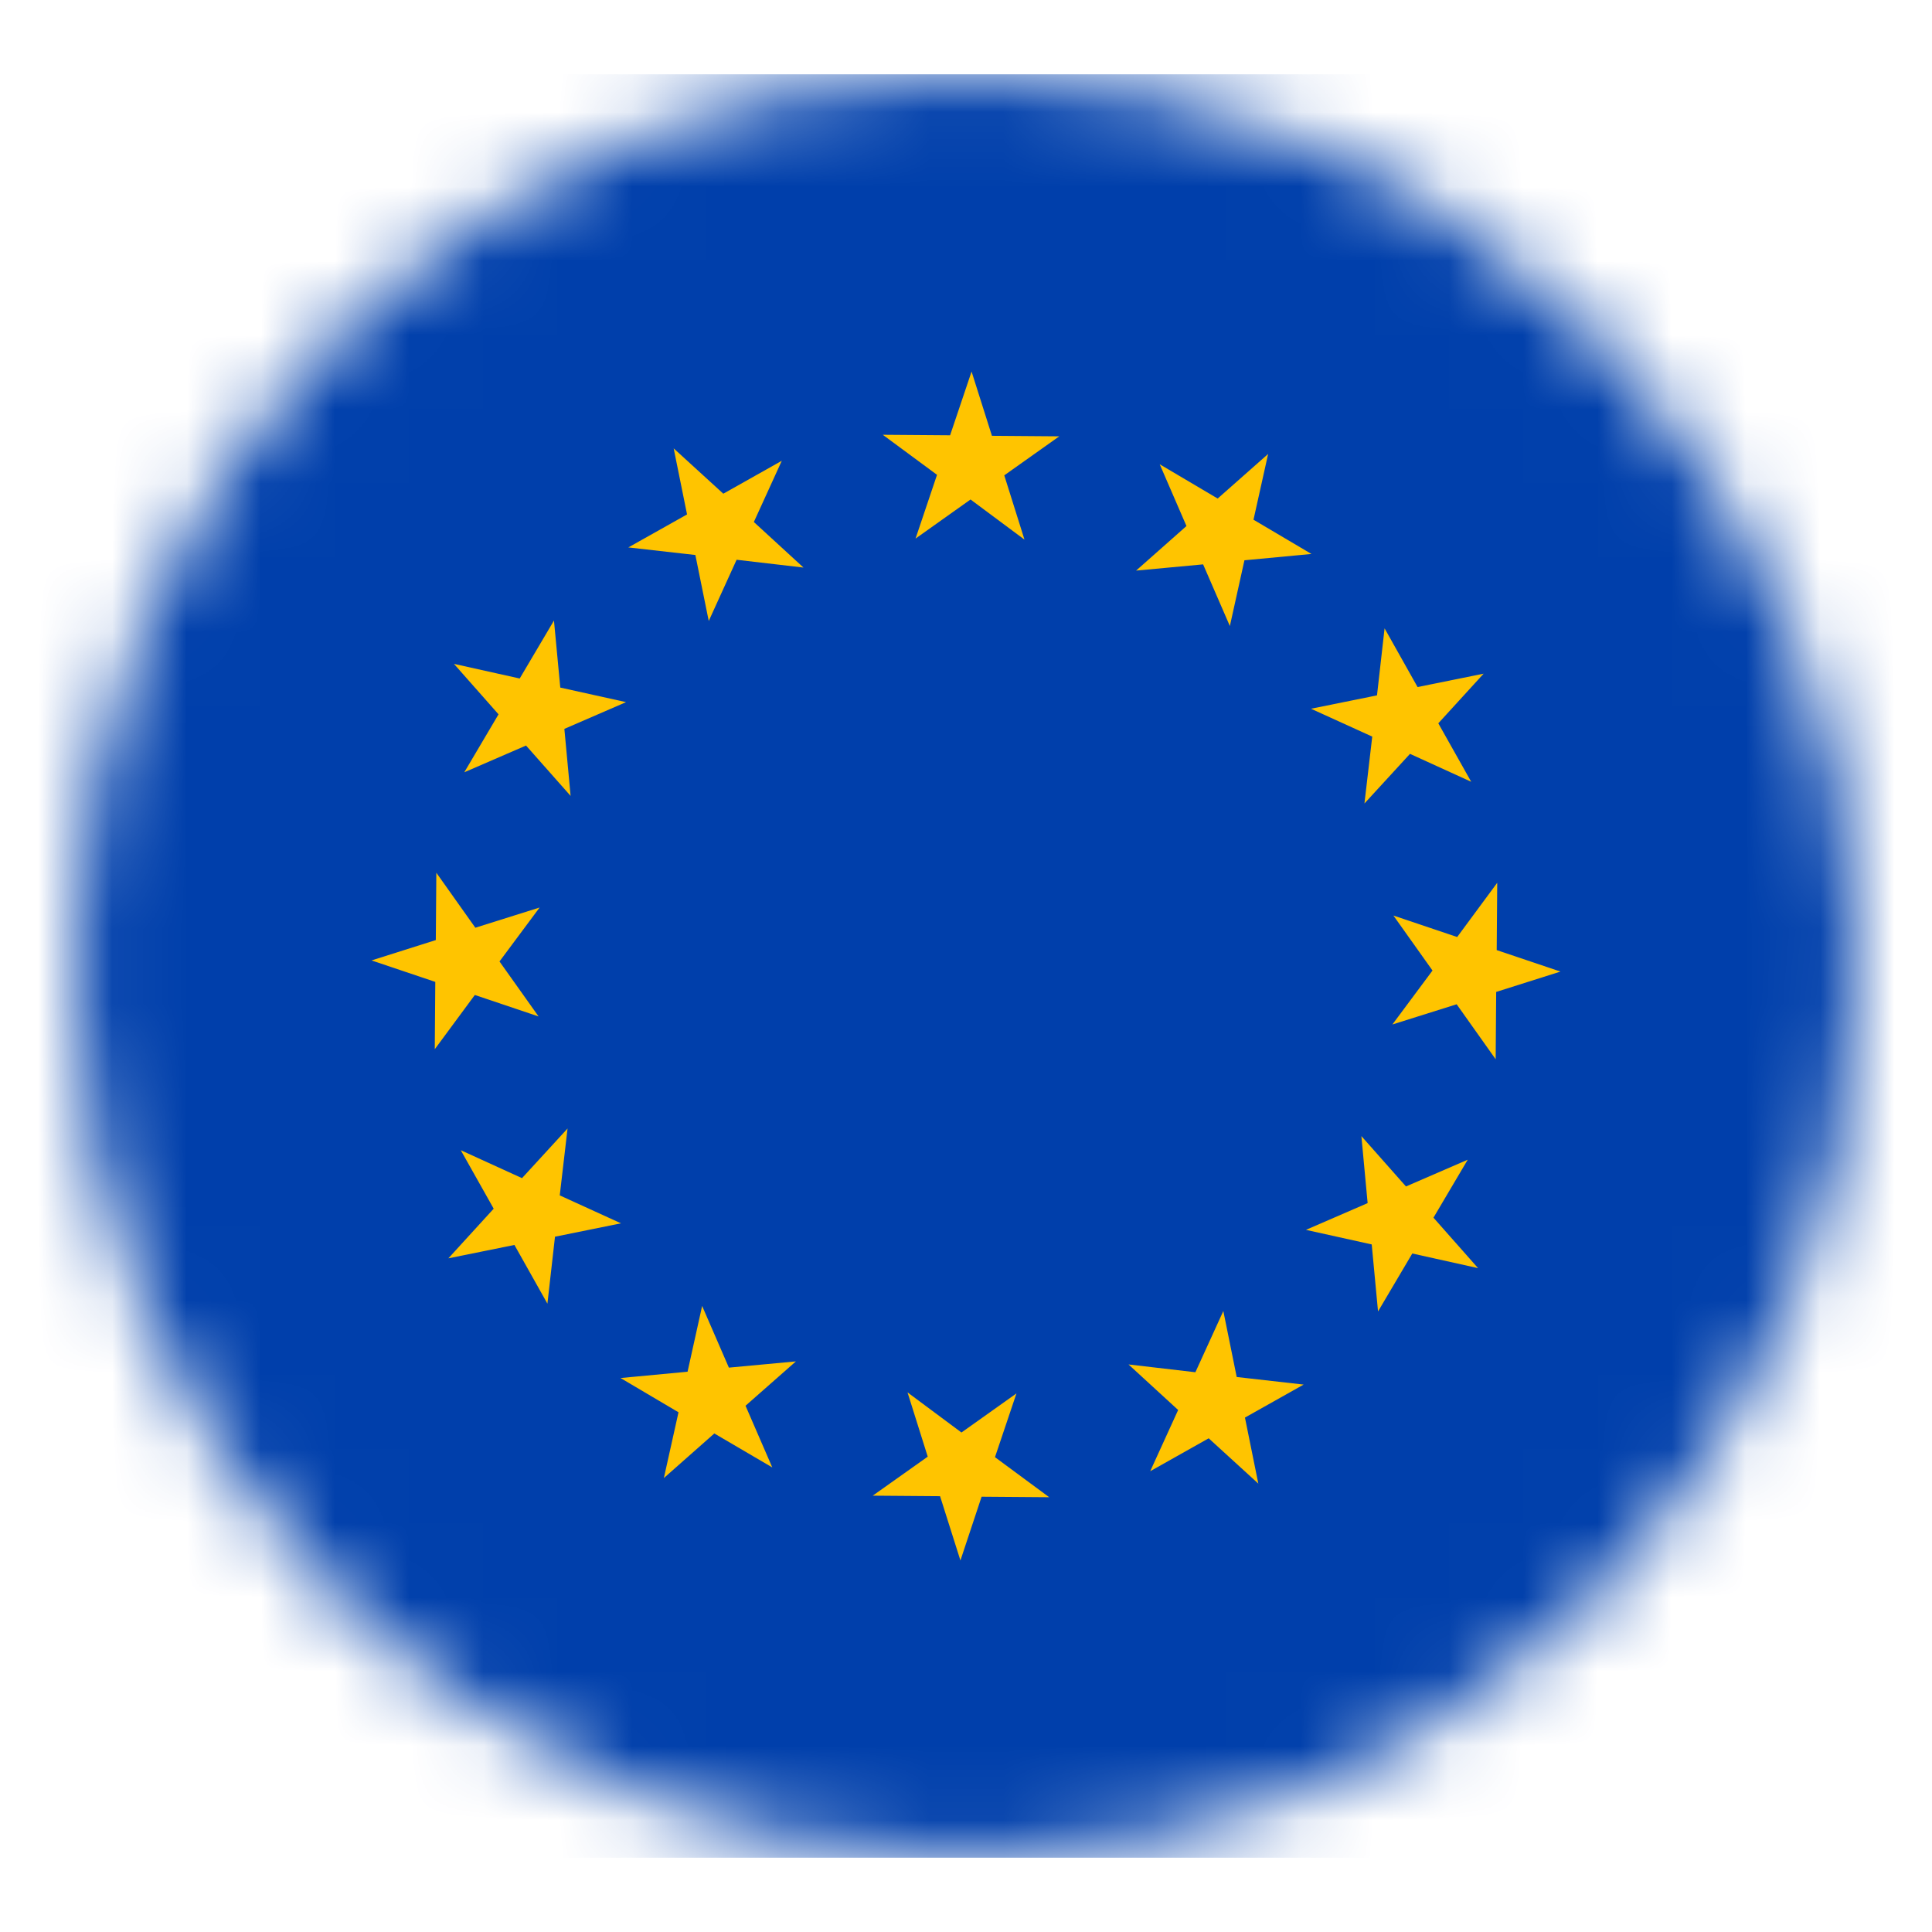 <svg xmlns="http://www.w3.org/2000/svg" fill="none" viewBox="0 0 26 26"><g filter="url(#a)"><mask id="b" x="0" y="0" maskUnits="userSpaceOnUse" style="mask-type:alpha"><circle cx="12" cy="12" r="12" fill="#d9d9d9"/></mask><g mask="url(#b)"><path fill="#003fab" d="M-4 0h32v24H-4z"/><path fill="#ffc400" d="m7.934 18.891.197-.885-.78-.461.902-.085.196-.885.36.83.902-.084-.678.597.36.83-.78-.457zm-2.9-2.957.61-.668-.443-.787.824.376.613-.668-.105.9.824.376-.888.18-.102.901-.444-.79zM4 11.925l.865-.274.007-.906.525.74.865-.272-.54.726.526.74-.858-.289-.539.73.007-.906zm1.109-3.991.885.197.461-.78.085.902.885.196-.83.36.084.902-.6-.678-.831.36.461-.78zm2.957-2.9.668.61.787-.443-.376.824.668.613-.9-.105-.375.824-.18-.888-.902-.102.79-.444zM12.075 4l.274.865.906.007-.74.525.272.865-.726-.54-.74.526.289-.858-.73-.539.906.007zm3.991 1.109-.197.885.78.461-.902.085-.196.885-.36-.83-.902.084.678-.6-.36-.831.78.461zm2.9 2.957-.61.668.443.787-.824-.376-.613.668.105-.9-.824-.375.888-.18.102-.902.444.79zM20 12.075l-.865.274-.007.906-.525-.74-.865.272.54-.726-.526-.74.858.289.539-.73-.007.906zm-1.109 3.991-.885-.197-.461.78-.085-.902-.885-.196.83-.36-.084-.902.6.678.831-.36-.461.78zm-2.957 2.9-.668-.61-.787.443.376-.824-.668-.613.9.105.376-.824.18.888.901.102-.79.444zM11.925 20l-.274-.865-.906-.007.74-.525-.272-.865.726.54.74-.526-.289.858.73.539-.91-.007z"/></g></g><defs><filter id="a" x="0" y="0" color-interpolation-filters="sRGB" filterUnits="userSpaceOnUse"><feFlood flood-opacity="0" result="BackgroundImageFix"/><feColorMatrix in="SourceAlpha" result="hardAlpha" values="0 0 0 0 0 0 0 0 0 0 0 0 0 0 0 0 0 0 127 0"/><feOffset dx="1" dy="1"/><feGaussianBlur stdDeviation=".5"/><feComposite in2="hardAlpha" operator="out"/><feColorMatrix values="0 0 0 0 0 0 0 0 0 0 0 0 0 0 0 0 0 0 0.4 0"/><feBlend in2="BackgroundImageFix" result="effect1_dropShadow_1_544"/><feBlend in="SourceGraphic" in2="effect1_dropShadow_1_544" result="shape"/></filter></defs></svg>
